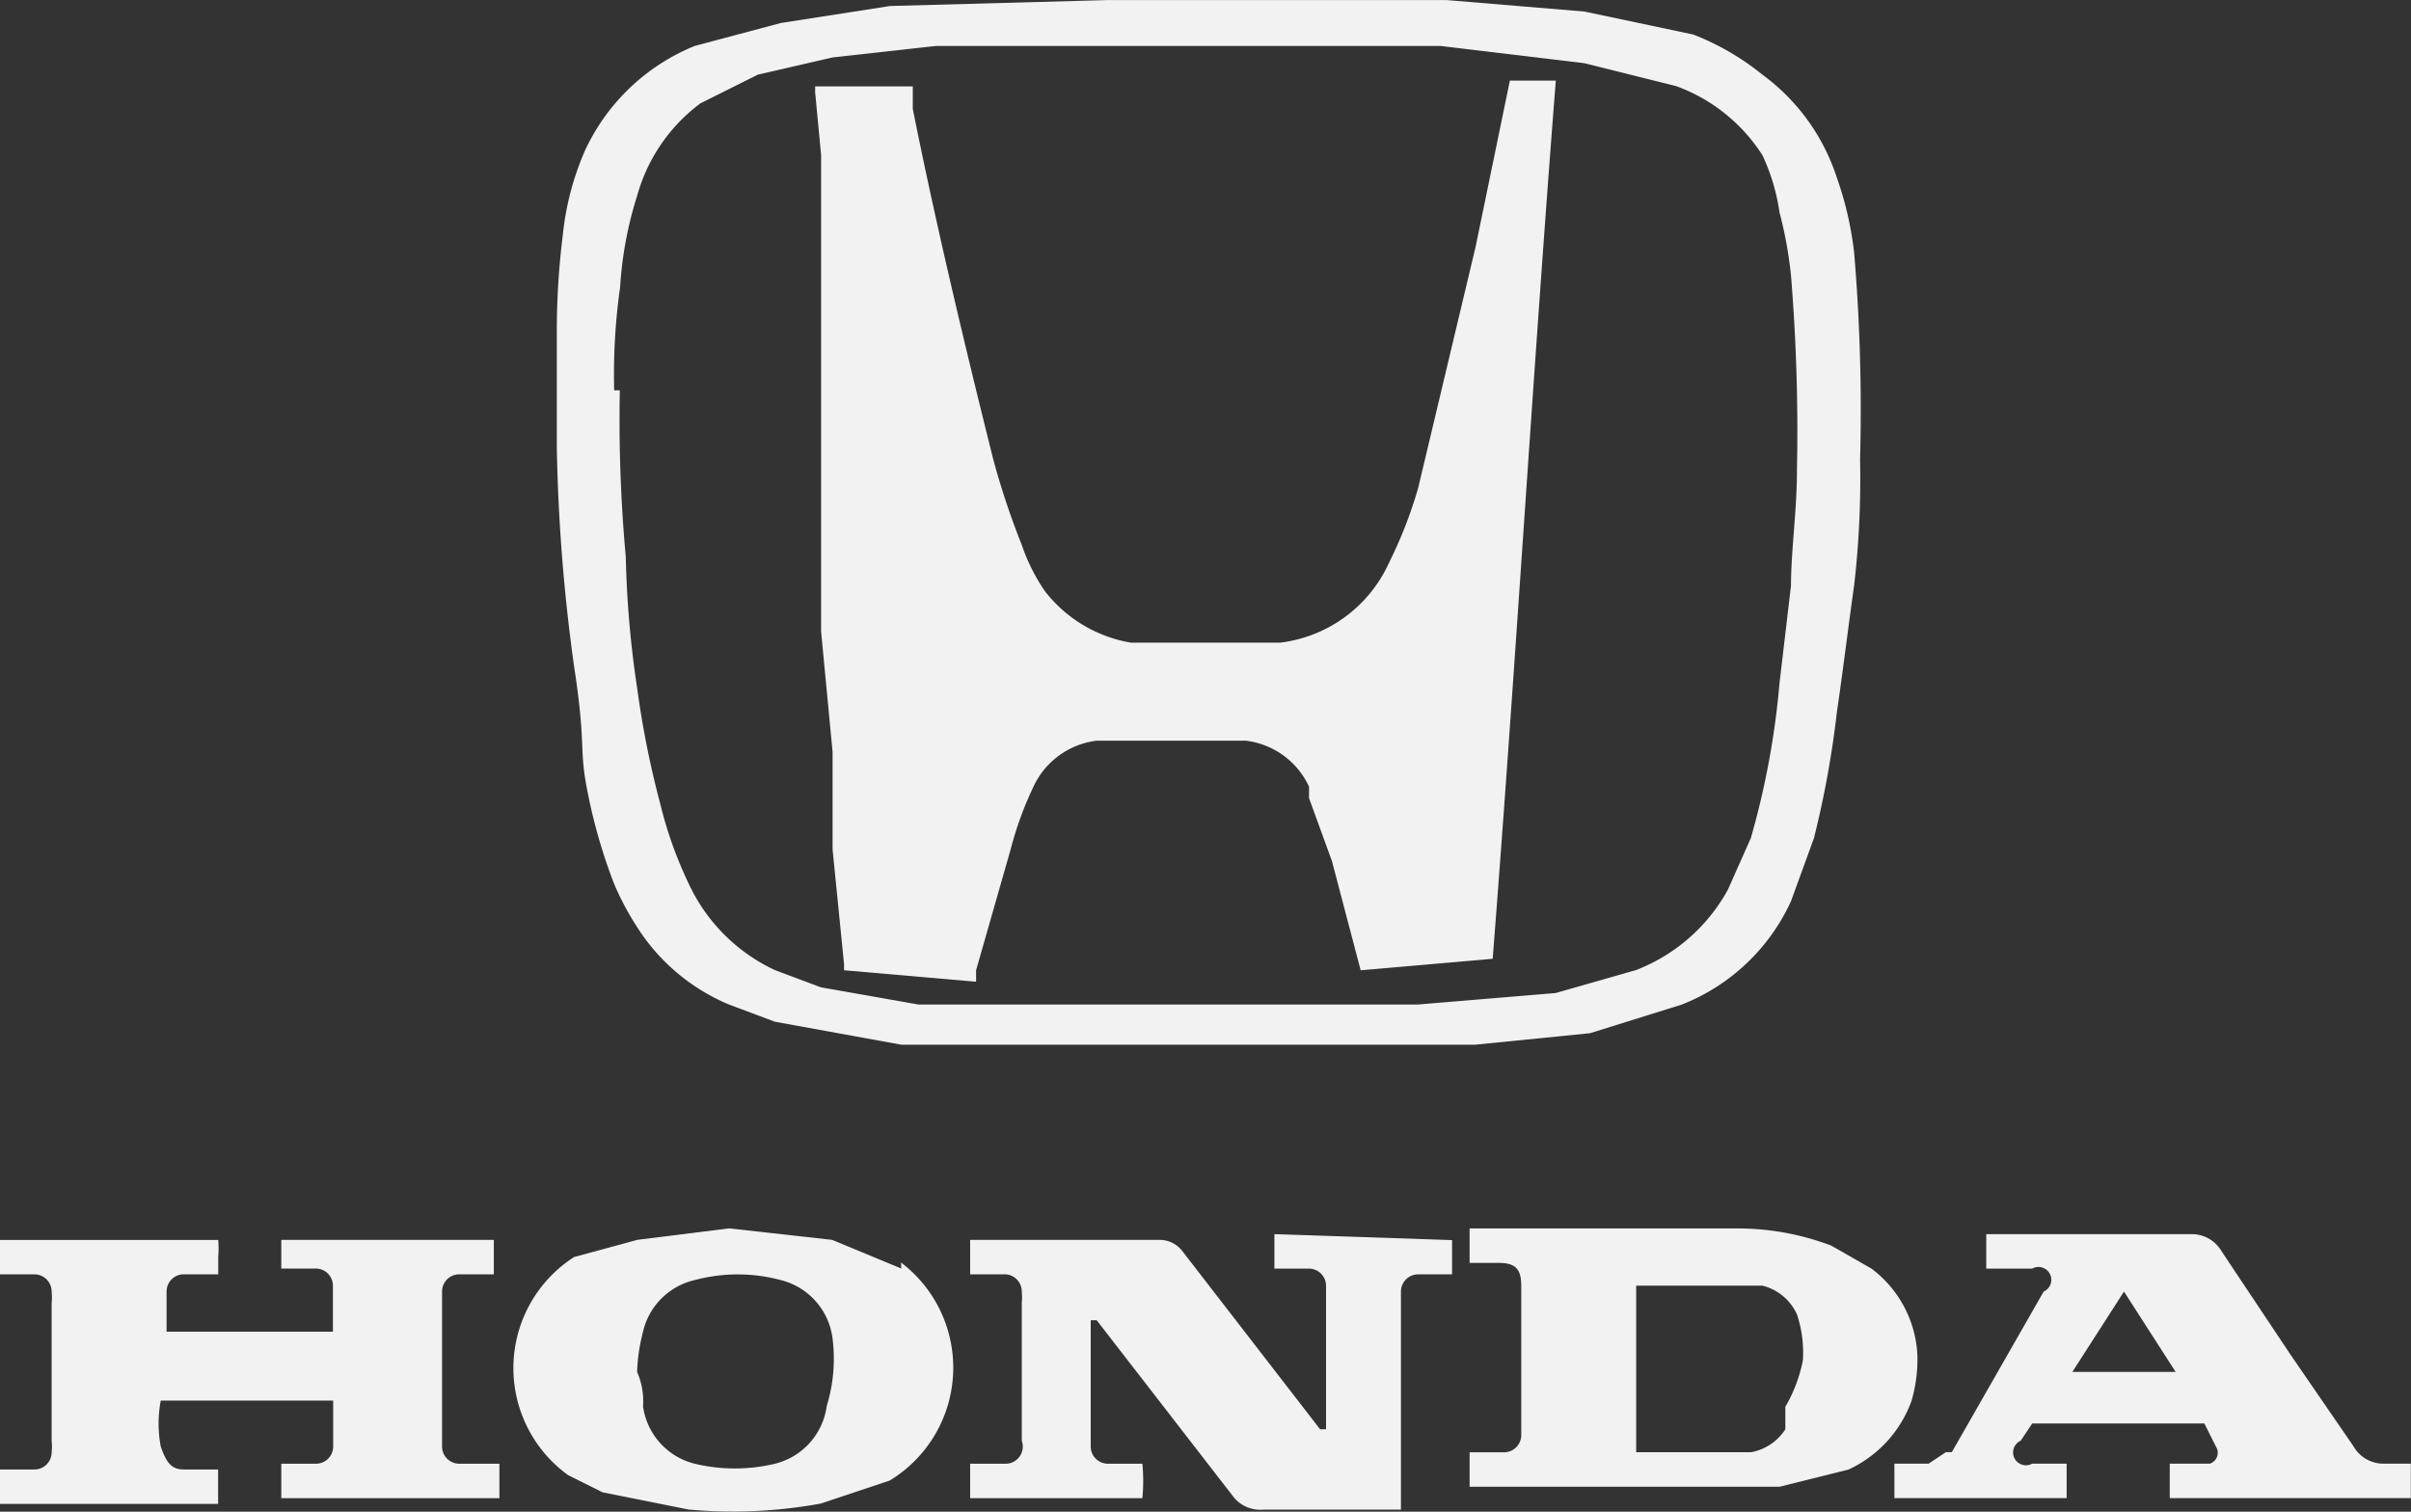 <svg xmlns="http://www.w3.org/2000/svg" width="40.524" height="25.411" viewBox="0 0 40.524 25.411">
  <rect x="0" y="0" width="40.524" height="25.411" fill="#333333" stroke="none"/>
  <g id="Artwork_25" data-name="Artwork 25" transform="translate(20.262 12.706)">
    <g id="Group_1283" data-name="Group 1283" transform="translate(-20.262 -12.705)">
      <path id="Path_6342" data-name="Path 6342" d="M10.182,13.222a9.166,9.166,0,0,0,.482,1.737,4.824,4.824,0,0,0,.482.868,3.377,3.377,0,0,0,1.447,1.158l.772.289,2.123.386h9.649l1.93-.193,1.544-.482a3.377,3.377,0,0,0,1.833-1.737l.386-1.061a16.4,16.4,0,0,0,.386-2.123c.1-.675.193-1.447.289-2.123a15.633,15.633,0,0,0,.1-2.123,31.26,31.26,0,0,0-.1-3.474,5.692,5.692,0,0,0-.289-1.254,3.474,3.474,0,0,0-1.254-1.737A4.342,4.342,0,0,0,28.8.679L26.971.293,24.655.1H18.963L15.3.2,13.463.486,12.016.872a3.474,3.474,0,0,0-1.833,1.737A4.728,4.728,0,0,0,9.8,4.056,13.025,13.025,0,0,0,9.7,5.6q0,1.013,0,2.026a30.293,30.293,0,0,0,.289,3.666C10.182,12.547,10.086,12.643,10.182,13.222Zm.482-6.561a10.487,10.487,0,0,1,.1-1.737,6.368,6.368,0,0,1,.289-1.544,2.9,2.9,0,0,1,1.061-1.544l.965-.482,1.254-.289L16.068.872h8.491l2.412.289,1.544.386a2.9,2.9,0,0,1,1.447,1.158,3.377,3.377,0,0,1,.289.965,6.85,6.85,0,0,1,.193,1.061,32.031,32.031,0,0,1,.1,3.281c0,.675-.1,1.351-.1,1.93l-.193,1.64a13.7,13.7,0,0,1-.482,2.605l-.386.868a2.991,2.991,0,0,1-1.544,1.351l-1.351.386-2.316.193H15.779l-1.64-.289-.772-.289a2.991,2.991,0,0,1-1.447-1.447,6.85,6.85,0,0,1-.482-1.351,15.727,15.727,0,0,1-.386-1.93,17.225,17.225,0,0,1-.193-2.219,25.375,25.375,0,0,1-.1-2.8Z" transform="translate(-0.341 -0.1)" fill="#f2f2f2"/>
      <path id="Path_6343" data-name="Path 6343" d="M4.728,22.182h.579a.289.289,0,0,1,.289.289h0v.772H2.8v-.675a.289.289,0,0,1,.289-.289h.579v-.289a1.833,1.833,0,0,0,0-.289H0v.579H.579a.289.289,0,0,1,.289.289,1.061,1.061,0,0,1,0,.193v2.316a.868.868,0,0,1,0,.193.289.289,0,0,1-.289.289H0v.579H3.666v-.579H3.088c-.193,0-.289-.1-.386-.386a2.076,2.076,0,0,1,0-.772H5.6v.772h0a.289.289,0,0,1-.289.289H4.728v.579H8.394v-.579H7.719a.289.289,0,0,1-.289-.289V22.568a.289.289,0,0,1,.289-.289H8.3V21.7H4.728Z" transform="translate(0 -0.859)" fill="#f2f2f2"/>
      <path id="Path_6344" data-name="Path 6344" d="M22.014,21.6v.579h.579a.289.289,0,0,1,.289.289h0v2.412h-.1L20.47,21.889a.482.482,0,0,0-.386-.193H16.9v.579h.579a.289.289,0,0,1,.289.289,1.062,1.062,0,0,1,0,.193v2.316h0a.289.289,0,0,1-.289.386H16.9v.579h2.895a2.991,2.991,0,0,0,0-.579h-.579a.289.289,0,0,1-.289-.289h0V23.047h.1l2.316,2.991a.579.579,0,0,0,.482.193h2.316V22.565a.289.289,0,0,1,.289-.289H25V21.7Z" transform="translate(-0.594 -0.855)" fill="#f2f2f2"/>
      <path id="Path_6345" data-name="Path 6345" d="M33.126,23.623a1.93,1.93,0,0,0-.772-1.447l-.675-.386a4.438,4.438,0,0,0-1.544-.289H25.6v.579h.482c.289,0,.386.1.386.386v2.509a.289.289,0,0,1-.289.289H25.6v.579h5.21l1.158-.289a2.026,2.026,0,0,0,1.061-1.158A2.509,2.509,0,0,0,33.126,23.623Zm-2.219.868v.386a.868.868,0,0,1-.579.386H28.4v-2.8h2.123a.868.868,0,0,1,.579.482,2.026,2.026,0,0,1,.1.772,2.509,2.509,0,0,1-.289.772Z" transform="translate(-0.899 -0.852)" fill="#f2f2f2"/>
      <path id="Path_6346" data-name="Path 6346" d="M15.463,22.175,14.3,21.693,12.568,21.5l-1.544.193-1.061.289a2.219,2.219,0,0,0-.1,3.666l.579.289,1.447.289a8.2,8.2,0,0,0,2.219-.1l1.158-.386a2.219,2.219,0,0,0,.193-3.666Zm-1.254,2.316a1.158,1.158,0,0,1-.868.965,2.9,2.9,0,0,1-1.351,0,1.158,1.158,0,0,1-.868-.965,1.224,1.224,0,0,0-.1-.579,3.088,3.088,0,0,1,.1-.675,1.158,1.158,0,0,1,.868-.868,2.8,2.8,0,0,1,1.447,0,1.158,1.158,0,0,1,.868.965A2.7,2.7,0,0,1,14.208,24.491Z" transform="translate(-0.314 -0.852)" fill="#f2f2f2"/>
      <path id="Path_6347" data-name="Path 6347" d="M40.719,25.17l-1.061-1.544L38.5,21.889a.579.579,0,0,0-.482-.289H34.544v.579h.772a.216.216,0,1,1,.193.386h0l-1.544,2.7h-.1l-.289.193H33v.579h2.895v-.579h-.579a.216.216,0,1,1-.193-.386l.193-.289H38.21l.193.386a.193.193,0,0,1-.1.289h-.675v.579h4.052v-.579H41.2a.579.579,0,0,1-.482-.289Zm-4.728-1.254.868-1.351.868,1.351Z" transform="translate(-1.159 -0.855)" fill="#f2f2f2"/>
      <path id="Path_6348" data-name="Path 6348" d="M14.3,2.754v8.008l.193,2.026v1.64l.193,1.93v.1l2.219.193v-.193l.579-2.026a5.886,5.886,0,0,1,.386-1.061,1.351,1.351,0,0,1,1.061-.772h2.509a1.351,1.351,0,0,1,1.061.772v.193l.386,1.061.482,1.833h0l2.219-.193c.386-4.921.675-9.842,1.061-14.762h-.772L25.3,4.3l-.965,4.052A7.333,7.333,0,0,1,23.849,9.6a2.316,2.316,0,0,1-1.833,1.351H19.507a2.316,2.316,0,0,1-1.447-.868,3.184,3.184,0,0,1-.386-.772,13.122,13.122,0,0,1-.482-1.447c-.482-1.93-.965-3.956-1.351-5.886V1.6H14.2v.1Z" transform="translate(-0.499 -0.149)" fill="#f2f2f2"/>
    </g>
  </g>
</svg>
